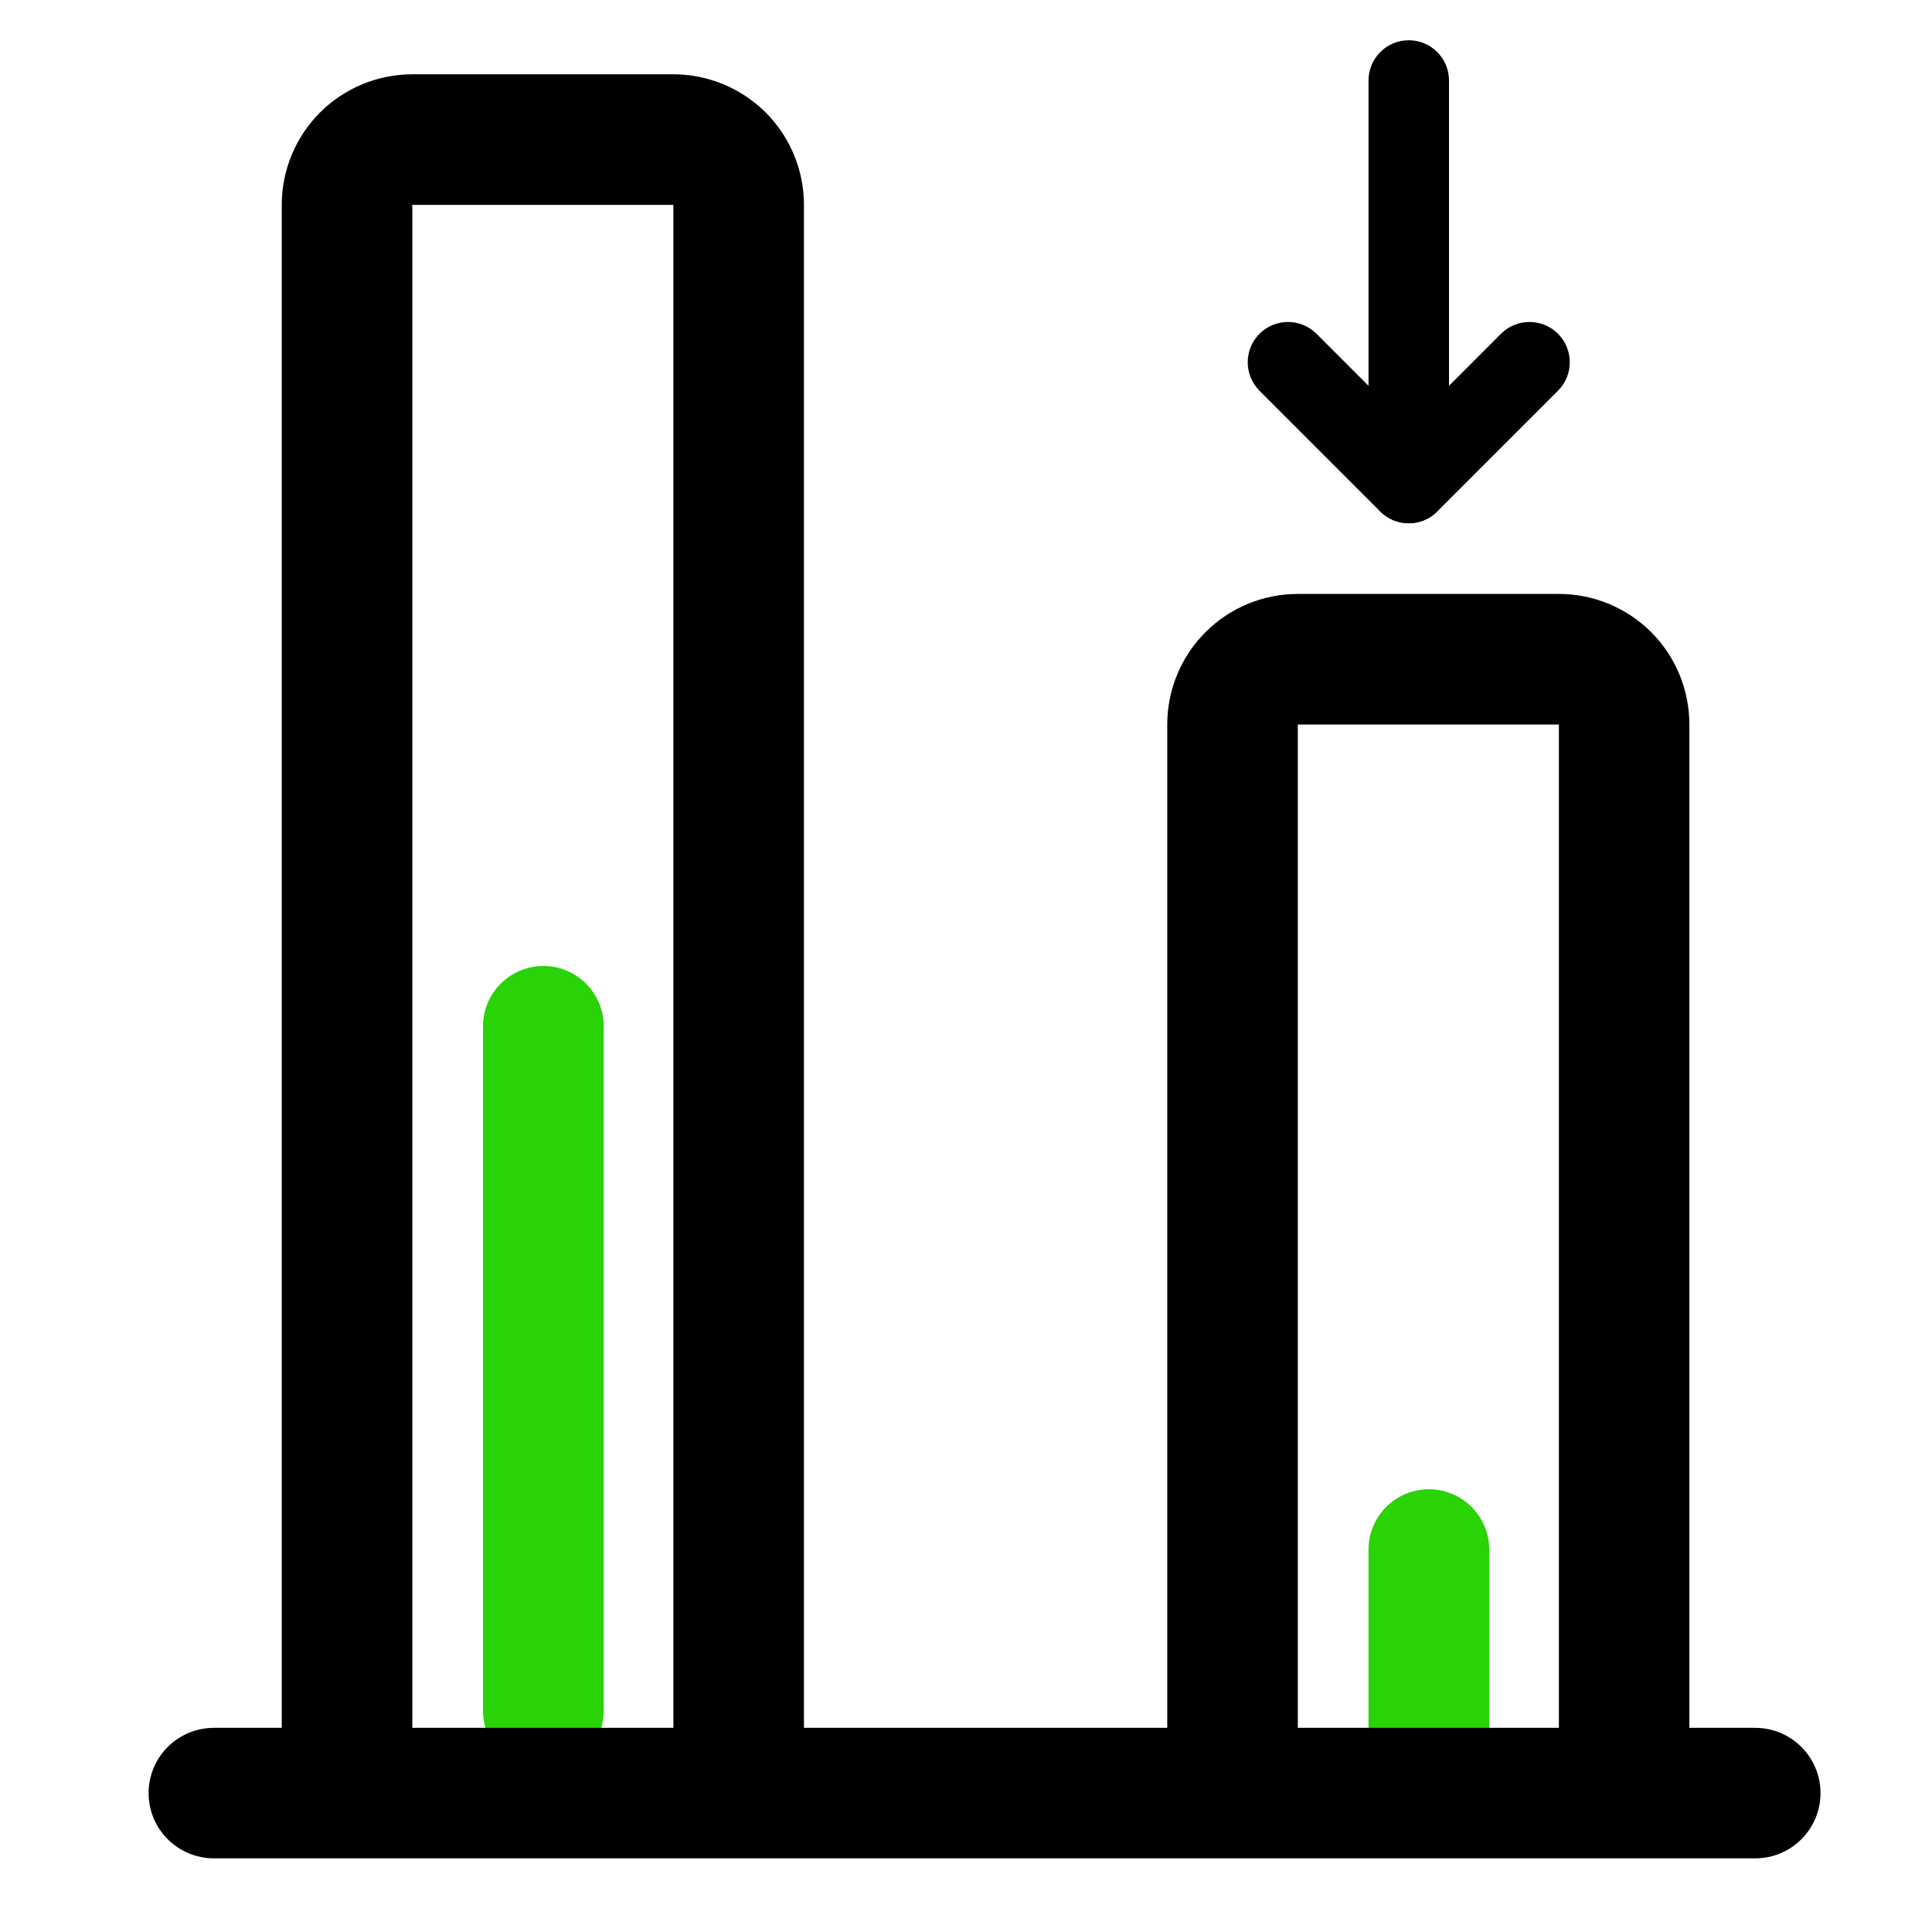 <svg width="24" height="24" viewBox="0 0 24 24" fill="none" xmlns="http://www.w3.org/2000/svg">
<path d="M6 12.75C6 12.336 6.336 12 6.75 12V12C7.164 12 7.5 12.336 7.5 12.75V21.25C7.5 21.664 7.164 22 6.75 22V22C6.336 22 6 21.664 6 21.25L6 12.75Z" fill="#29D305"/>
<path d="M17 19.25C17 18.836 17.336 18.5 17.75 18.5V18.5C18.164 18.5 18.5 18.836 18.5 19.25V21.75C18.5 22.164 18.164 22.5 17.75 22.5V22.5C17.336 22.5 17 22.164 17 21.75L17 19.25Z" fill="#29D305"/>
<path fill-rule="evenodd" clip-rule="evenodd" d="M3.975 1.398C4.279 1.094 4.692 0.923 5.122 0.923H8.365C8.795 0.923 9.207 1.094 9.512 1.398C9.816 1.702 9.987 2.115 9.987 2.545V21.464H14.5L14.5 9C14.5 8.57 14.671 8.157 14.975 7.853C15.279 7.549 15.691 7.378 16.122 7.378H19.365C19.795 7.378 20.207 7.549 20.512 7.853C20.816 8.157 20.986 8.57 20.986 9L20.986 21.464H21.805C22.252 21.464 22.615 21.827 22.615 22.274C22.615 22.722 22.252 23.085 21.805 23.085H2.657C2.209 23.085 1.846 22.722 1.846 22.274C1.846 21.827 2.209 21.464 2.657 21.464H3.5V2.545C3.5 2.115 3.671 1.702 3.975 1.398ZM19.365 21.464L19.365 9H16.122L16.122 21.464H19.365ZM8.365 2.545H5.122V21.464H8.365V2.545Z" fill="black"/>
<path fill-rule="evenodd" clip-rule="evenodd" d="M17.5 0.5C17.776 0.5 18 0.724 18 1L18 6C18 6.276 17.776 6.5 17.5 6.5C17.224 6.5 17 6.276 17 6L17 1C17 0.724 17.224 0.5 17.5 0.5Z" fill="black"/>
<path fill-rule="evenodd" clip-rule="evenodd" d="M15.646 4.146C15.842 3.951 16.158 3.951 16.354 4.146L17.5 5.293L18.646 4.146C18.842 3.951 19.158 3.951 19.354 4.146C19.549 4.342 19.549 4.658 19.354 4.854L17.854 6.354C17.658 6.549 17.342 6.549 17.146 6.354L15.646 4.854C15.451 4.658 15.451 4.342 15.646 4.146Z" fill="black"/>
</svg>

